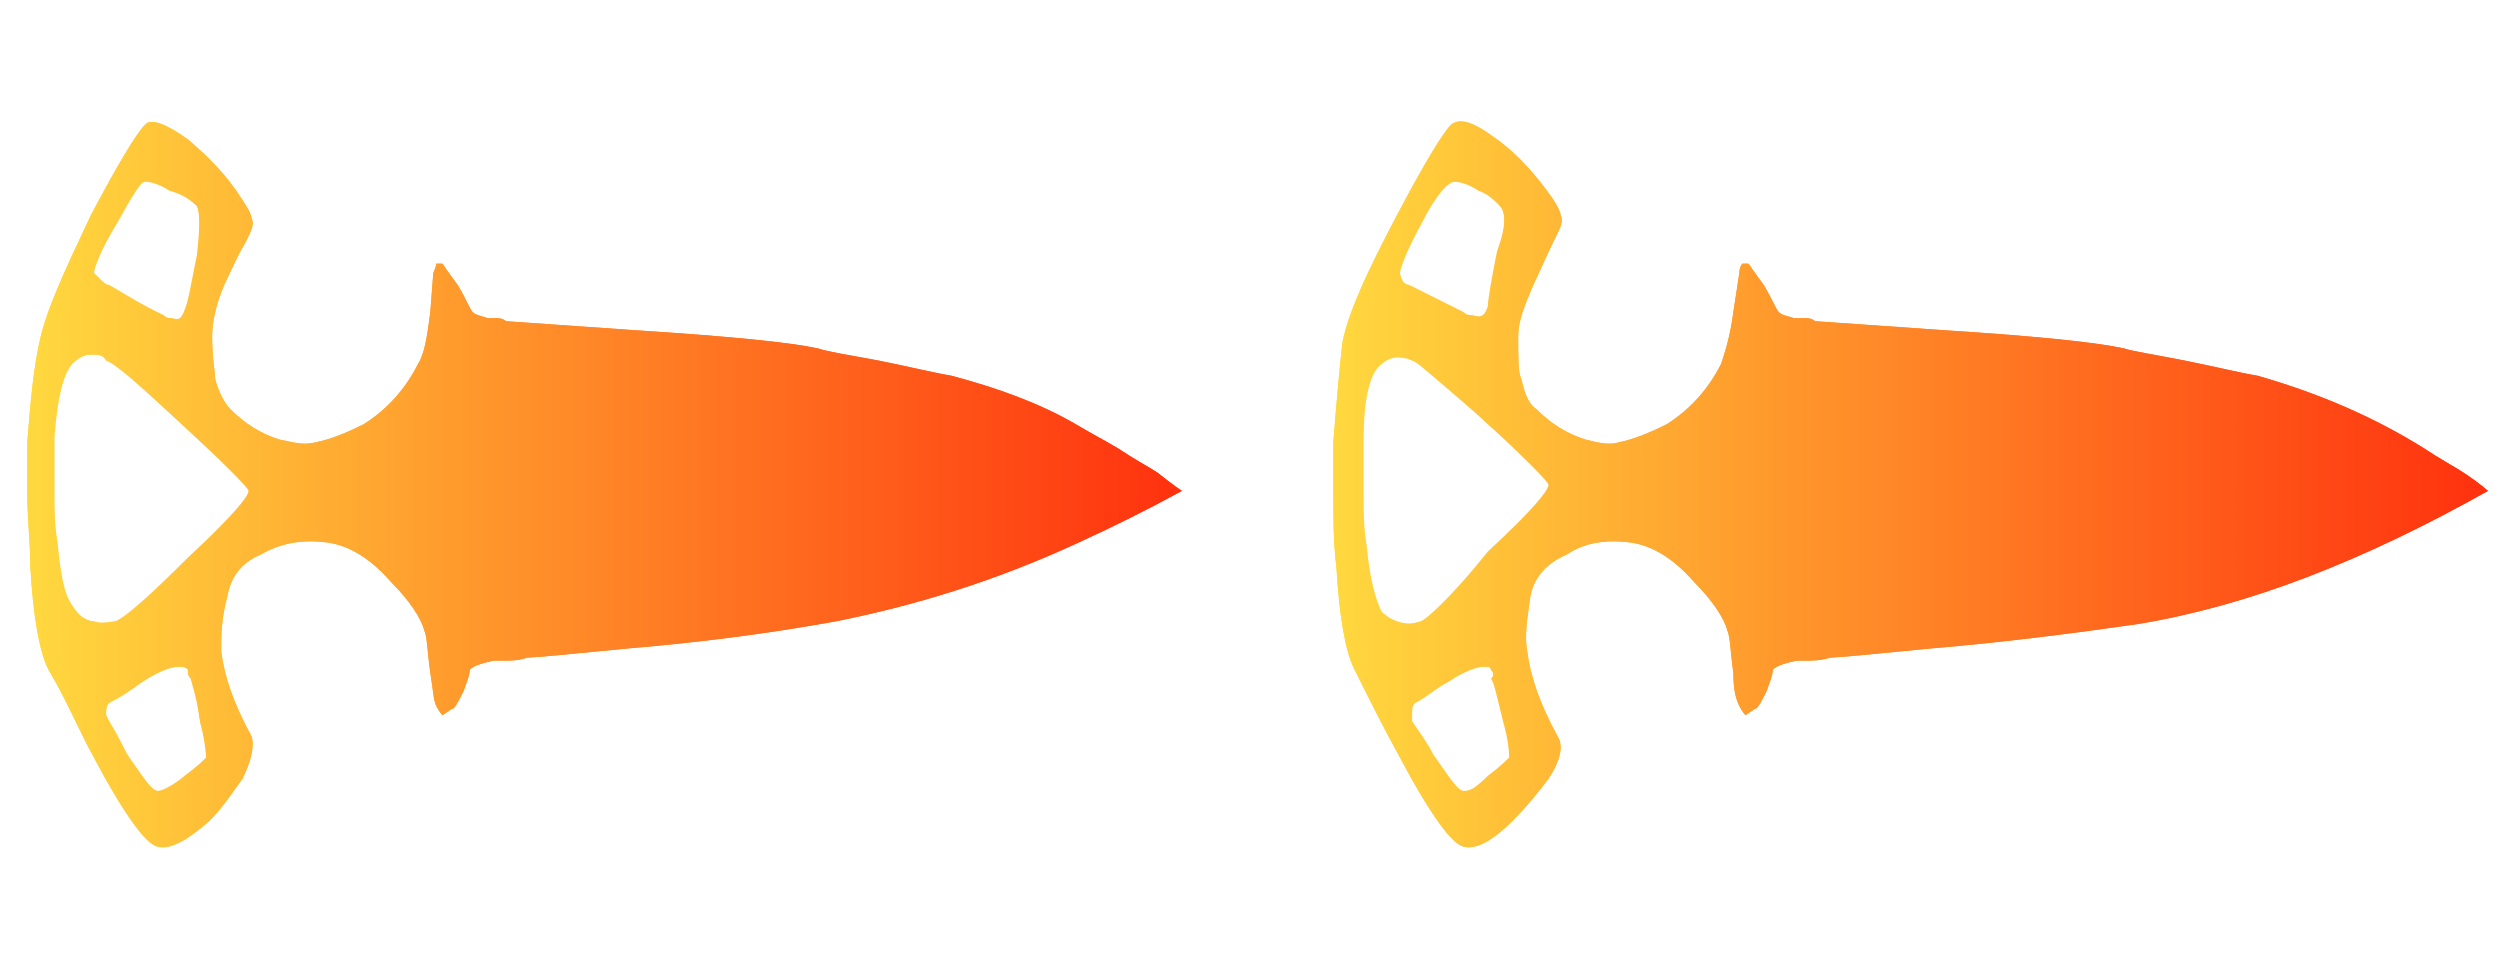<?xml version="1.0" encoding="utf-8"?>
<!-- Generator: Adobe Illustrator 16.0.0, SVG Export Plug-In . SVG Version: 6.00 Build 0)  -->
<!DOCTYPE svg PUBLIC "-//W3C//DTD SVG 1.1//EN" "http://www.w3.org/Graphics/SVG/1.1/DTD/svg11.dtd">
<svg version="1.1" xmlns="http://www.w3.org/2000/svg" xmlns:xlink="http://www.w3.org/1999/xlink" x="0px" y="0px" width="82.5px"
	 height="32px" viewBox="0 0 82.5 32" enable-background="new 0 0 82.5 32" xml:space="preserve">
<g id="Selected_Items">
	<g>
		<g id="Selected_Items_25_">
			<g>
				<linearGradient id="SVGID_1_" gradientUnits="userSpaceOnUse" x1="0.777" y1="16.004" x2="39.044" y2="16.004">
					<stop  offset="0" style="stop-color:#FFD93F"/>
					<stop  offset="1" style="stop-color:#FF310E"/>
				</linearGradient>
				<path fill-rule="evenodd" clip-rule="evenodd" fill="#url(#SVGID_1_)" d="M35.6,17.9c-2.8,1.3-5.5,2.1-8,2.6c-2.2,0.4-4.5,0.7-6.9,0.9c-2,0.2-3.1,0.3-3.3,0.3
					c-0.3,0.1-0.5,0.1-0.8,0.1l-0.3,0c-0.5,0.1-0.7,0.2-0.8,0.3c0,0.2-0.1,0.4-0.2,0.7c-0.2,0.4-0.3,0.6-0.4,0.6l-0.3,0.2
					c0,0-0.1-0.1-0.2-0.3c-0.1-0.2-0.1-0.5-0.2-1.1c-0.1-0.7-0.1-1.2-0.2-1.4c-0.1-0.4-0.5-1-1.1-1.6c-0.7-0.8-1.4-1.2-2.1-1.3
					c-0.8-0.1-1.5,0-2.2,0.4c-0.7,0.3-1,0.8-1.1,1.4c-0.2,0.7-0.2,1.3-0.2,1.8c0.1,0.8,0.4,1.7,1,2.8c0.1,0.3,0,0.8-0.3,1.4
					c-0.3,0.4-0.6,0.9-1.1,1.4c-0.8,0.7-1.4,1-1.8,0.8c-0.4-0.2-1.1-1.2-2-2.9c-0.5-0.9-0.9-1.9-1.5-2.9c-0.3-0.6-0.5-1.7-0.6-3.4
					c0-0.8-0.1-1.6-0.1-2.4v-1.7c0.1-1.3,0.2-2.4,0.4-3.3c0.2-1,0.8-2.3,1.7-4.2c0.9-1.7,1.5-2.7,1.8-3C5,3.9,5.5,4.1,6.2,4.6
					C6.9,5.2,7.5,5.8,8,6.6c0.2,0.3,0.3,0.5,0.3,0.6c0.1,0.2,0,0.4-0.2,0.8C7.8,8.5,7.6,9,7.4,9.4C7.1,10.1,7,10.7,7,11.1
					c0,0.7,0.1,1.2,0.1,1.4c0.1,0.4,0.3,0.8,0.5,1c0.5,0.5,1,0.8,1.6,1c0.5,0.1,0.8,0.2,1.2,0.1c0.5-0.1,1-0.3,1.6-0.6
					c0.8-0.5,1.4-1.2,1.8-2c0.2-0.3,0.3-0.9,0.4-1.7L14.3,9c0.1-0.2,0.1-0.3,0.1-0.3c0.1,0,0.1,0,0.2,0c0,0,0.2,0.3,0.5,0.7
					c0.3,0.5,0.4,0.8,0.5,0.9c0.1,0.1,0.2,0.1,0.5,0.2c0.1,0,0.2,0,0.3,0c0.2,0,0.3,0.1,0.3,0.1l4.3,0.3c3.1,0.2,5.1,0.4,6,0.6
					c0.3,0.1,0.9,0.2,2,0.4c1,0.2,1.8,0.4,2.4,0.5c1.5,0.4,2.9,0.9,4.1,1.6c0.5,0.3,0.9,0.5,1.4,0.8c0.6,0.4,1,0.6,1.3,0.8
					c0.5,0.4,0.8,0.6,0.8,0.6C37.9,16.8,36.7,17.4,35.6,17.9z M6.3,22.4c-0.1-0.1-0.1-0.2-0.1-0.3C6.1,22,6,22,5.9,22
					c-0.2,0-0.6,0.1-1.2,0.5c-0.4,0.3-0.7,0.5-1.1,0.7c-0.1,0.1-0.1,0.2-0.1,0.4l0.1,0.2c0.2,0.4,0.4,0.8,0.6,1.1
					c0.5,0.8,0.8,1.2,1,1.2c0.2,0.1,0.5-0.1,0.9-0.5c0.4-0.3,0.6-0.5,0.7-0.6c0.1-0.1,0-0.5-0.2-1.2C6.5,23,6.3,22.5,6.3,22.4z
					 M3,11.7c-0.2,0-0.4,0.1-0.6,0.3c-0.3,0.3-0.5,1.1-0.6,2.4l0,1.9c0,0.5,0,1,0.1,1.6C2,18.9,2.1,19.6,2.4,20
					c0.2,0.3,0.4,0.5,0.7,0.5c0.3,0.1,0.5,0,0.8,0c0.3-0.1,1-0.8,2.4-2.1c1.3-1.3,2-2.1,2-2.2C8.2,16,7.4,15.3,6,14
					c-1.4-1.3-2.2-2-2.5-2.1C3.4,11.7,3.2,11.7,3,11.7z M6.5,6.8C6.3,6.6,6,6.4,5.7,6.2C5.4,6,5.1,5.9,4.9,5.9c-0.2,0-0.5,0.5-1,1.4
					C3.3,8.3,3.1,8.8,3.1,9c0,0.1,0,0.2,0.2,0.3c0.1,0.1,0.2,0.2,0.3,0.2l1.8,0.9c0.1,0.1,0.2,0.1,0.3,0.1c0.3,0.1,0.4,0,0.5-0.3
					c0.1-0.2,0.2-0.8,0.4-1.8C6.6,7.5,6.6,7,6.5,6.8z"/>
				<linearGradient id="SVGID_2_" gradientUnits="userSpaceOnUse" x1="0.777" y1="16.004" x2="39.044" y2="16.004">
					<stop  offset="0" style="stop-color:#FFD93F"/>
					<stop  offset="1" style="stop-color:#FF310E"/>
				</linearGradient>					
				<path fill-rule="evenodd" clip-rule="evenodd" fill="url(#SVGID_2_)" d="M35.6,17.9c-2.8,1.3-5.5,2.1-8,2.6c-2.2,0.4-4.5,0.7-6.9,0.9c-2,0.2-3.1,0.3-3.3,0.3
					c-0.3,0.1-0.5,0.1-0.8,0.1l-0.3,0c-0.5,0.1-0.7,0.2-0.8,0.3c0,0.2-0.1,0.4-0.2,0.7c-0.2,0.4-0.3,0.6-0.4,0.6l-0.3,0.2
					c0,0-0.1-0.1-0.2-0.3c-0.1-0.2-0.1-0.5-0.2-1.1c-0.1-0.7-0.1-1.2-0.2-1.4c-0.1-0.4-0.5-1-1.1-1.6c-0.7-0.8-1.4-1.2-2.1-1.3
					c-0.8-0.1-1.5,0-2.2,0.4c-0.7,0.3-1,0.8-1.1,1.4c-0.2,0.7-0.2,1.3-0.2,1.8c0.1,0.8,0.4,1.7,1,2.8c0.1,0.3,0,0.8-0.3,1.4
					c-0.3,0.4-0.6,0.9-1.1,1.4c-0.8,0.7-1.4,1-1.8,0.8c-0.4-0.2-1.1-1.2-2-2.9c-0.5-0.9-0.9-1.9-1.5-2.9c-0.3-0.6-0.5-1.7-0.6-3.4
					c0-0.8-0.1-1.6-0.1-2.4v-1.7c0.1-1.3,0.2-2.4,0.4-3.3c0.2-1,0.8-2.3,1.7-4.2c0.9-1.7,1.5-2.7,1.8-3C5,3.9,5.5,4.1,6.2,4.6
					C6.9,5.2,7.5,5.8,8,6.6c0.2,0.3,0.3,0.5,0.3,0.6c0.1,0.2,0,0.4-0.2,0.8C7.8,8.5,7.6,9,7.4,9.4C7.1,10.1,7,10.7,7,11.1
					c0,0.7,0.1,1.2,0.1,1.4c0.1,0.4,0.3,0.8,0.5,1c0.5,0.5,1,0.8,1.6,1c0.5,0.1,0.8,0.2,1.2,0.1c0.5-0.1,1-0.3,1.6-0.6
					c0.8-0.5,1.4-1.2,1.8-2c0.2-0.3,0.3-0.9,0.4-1.7L14.3,9c0.1-0.2,0.1-0.3,0.1-0.3c0.1,0,0.1,0,0.2,0c0,0,0.2,0.3,0.5,0.7
					c0.3,0.5,0.4,0.8,0.5,0.9c0.1,0.1,0.2,0.1,0.5,0.2c0.1,0,0.2,0,0.3,0c0.2,0,0.3,0.1,0.3,0.1l4.3,0.3c3.1,0.2,5.1,0.4,6,0.6
					c0.3,0.1,0.9,0.2,2,0.4c1,0.2,1.8,0.4,2.4,0.5c1.5,0.4,2.9,0.9,4.1,1.6c0.5,0.3,0.9,0.5,1.4,0.8c0.6,0.4,1,0.6,1.3,0.8
					c0.5,0.4,0.8,0.6,0.8,0.6C37.9,16.8,36.7,17.4,35.6,17.9z M6.5,6.8c0.1,0.2,0.1,0.7,0,1.6c-0.2,1-0.3,1.6-0.4,1.8
					c-0.1,0.3-0.2,0.4-0.5,0.3c-0.1,0-0.2,0-0.3-0.1L3.6,9.4c-0.1,0-0.2-0.1-0.3-0.2C3.2,9.1,3.1,9,3.1,9c0-0.1,0.2-0.7,0.7-1.6
					c0.5-1,0.8-1.4,1-1.4c0.2,0,0.5,0.1,0.8,0.3C6,6.4,6.3,6.6,6.5,6.8z M3,11.7c0.2,0,0.4,0,0.6,0.1C3.8,12,4.6,12.7,6,14
					c1.4,1.3,2.2,2.1,2.2,2.2c0,0.2-0.6,0.9-2,2.2c-1.3,1.3-2.1,2-2.4,2.1c-0.3,0.1-0.5,0.1-0.8,0c-0.3-0.1-0.5-0.3-0.7-0.5
					c-0.2-0.4-0.4-1.1-0.5-2.2c-0.1-0.6-0.1-1.1-0.1-1.6l0-1.9c0.1-1.3,0.3-2.1,0.6-2.4C2.6,11.8,2.8,11.7,3,11.7z M6.3,22.4
					c0.1,0.2,0.2,0.6,0.3,1.4c0.2,0.8,0.2,1.2,0.2,1.2c0,0.1-0.3,0.3-0.7,0.6c-0.5,0.4-0.8,0.5-0.9,0.5c-0.2,0-0.5-0.5-1-1.2
					c-0.2-0.4-0.4-0.8-0.6-1.1l-0.1-0.2c0-0.2,0-0.3,0.1-0.4c0.3-0.2,0.7-0.5,1.1-0.7c0.6-0.4,1-0.5,1.2-0.5c0.2,0,0.3,0,0.3,0.1
					C6.2,22.2,6.2,22.3,6.3,22.4z"/>
			</g>
			<g>
				<linearGradient id="SVGID_3_" gradientUnits="userSpaceOnUse" x1="43.854" y1="16.004" x2="82.119" y2="16.004">
					<stop  offset="0" style="stop-color:#FFD93F"/>
					<stop  offset="1" style="stop-color:#FF310E"/>
				</linearGradient>			
				<path fill-rule="evenodd" clip-rule="evenodd" fill="url(#SVGID_3_)" d="M63.7,21.4c-2,0.2-3.1,0.3-3.3,0.3c-0.3,0.1-0.6,0.1-0.8,0.1l-0.3,0c-0.5,0.1-0.7,0.2-0.8,0.3
					c0,0.2-0.1,0.4-0.2,0.7c-0.2,0.4-0.3,0.6-0.4,0.6l-0.3,0.2c0,0-0.1-0.1-0.2-0.3c-0.1-0.2-0.2-0.5-0.2-1.1
					c-0.1-0.7-0.1-1.2-0.2-1.4c-0.1-0.4-0.5-1-1.1-1.6c-0.7-0.8-1.4-1.2-2.1-1.3c-0.8-0.1-1.5,0-2.1,0.4c-0.7,0.3-1.1,0.8-1.2,1.4
					c-0.1,0.7-0.2,1.3-0.1,1.8c0.1,0.8,0.4,1.7,1,2.8c0.2,0.3,0.1,0.8-0.3,1.4c-0.3,0.4-0.7,0.9-1.2,1.4c-0.7,0.7-1.3,1-1.7,0.8
					c-0.4-0.2-1.1-1.2-2-2.9c-0.5-0.9-1-1.9-1.5-2.9c-0.3-0.6-0.5-1.7-0.6-3.4c-0.1-0.8-0.1-1.6-0.1-2.4v-1.7
					c0.1-1.3,0.2-2.4,0.3-3.3c0.2-1,0.8-2.3,1.8-4.2c0.9-1.7,1.5-2.7,1.8-3c0.3-0.2,0.7-0.1,1.5,0.5c0.7,0.5,1.3,1.2,1.8,1.9
					c0.2,0.3,0.3,0.5,0.3,0.6c0.1,0.2,0,0.4-0.2,0.8c-0.3,0.6-0.5,1.1-0.7,1.5c-0.3,0.7-0.5,1.2-0.5,1.7c0,0.7,0,1.2,0.1,1.4
					c0.1,0.4,0.2,0.8,0.5,1c0.5,0.5,1,0.8,1.6,1c0.4,0.1,0.8,0.2,1.1,0.1c0.5-0.1,1-0.3,1.6-0.6c0.8-0.5,1.4-1.2,1.8-2
					c0.1-0.3,0.3-0.9,0.4-1.7L57.4,9c0-0.2,0.1-0.3,0.1-0.3c0.1,0,0.1,0,0.2,0c0,0,0.2,0.3,0.5,0.7c0.3,0.5,0.4,0.8,0.5,0.9
					c0.1,0.1,0.2,0.1,0.5,0.2c0.1,0,0.3,0,0.4,0c0.2,0,0.3,0.1,0.3,0.1l4.3,0.3c3.1,0.2,5,0.4,5.9,0.6c0.3,0.1,1,0.2,2,0.4
					c1,0.2,1.8,0.4,2.4,0.5c2.1,0.6,3.9,1.4,5.5,2.4c0.6,0.4,1,0.6,1.3,0.8c0.6,0.4,0.8,0.6,0.8,0.6c-4.1,2.3-7.9,3.8-11.6,4.4
					C68.4,20.9,66.1,21.2,63.7,21.4z M46.9,20.5c0.3-0.1,1-0.8,2.4-2.1c1.3-1.3,2-2.1,2-2.2c0-0.2-0.7-0.9-2.2-2.2
					c-1.4-1.3-2.2-2-2.5-2.1c-0.2-0.1-0.4-0.1-0.5-0.1c-0.2,0-0.4,0.1-0.6,0.3c-0.3,0.3-0.5,1.1-0.5,2.4l0,1.9c0,0.5,0,1,0.1,1.6
					c0.1,1.1,0.3,1.8,0.5,2.2c0.2,0.3,0.4,0.5,0.7,0.5C46.4,20.6,46.6,20.6,46.9,20.5z M49.2,22.1c0-0.1-0.1-0.1-0.3-0.1
					c-0.2,0-0.6,0.1-1.2,0.5c-0.4,0.3-0.7,0.5-1.1,0.7c-0.1,0.1-0.1,0.2-0.1,0.4l0,0.2c0.2,0.4,0.5,0.8,0.7,1.1
					c0.5,0.8,0.8,1.2,1,1.2c0.2,0.1,0.5-0.1,0.9-0.5c0.4-0.3,0.6-0.5,0.7-0.6c0-0.1,0-0.5-0.2-1.2c-0.2-0.8-0.3-1.3-0.4-1.4
					C49.3,22.3,49.3,22.2,49.2,22.1z M49.5,6.8c-0.1-0.2-0.4-0.4-0.8-0.6c-0.3-0.2-0.6-0.3-0.8-0.3c-0.2,0-0.6,0.5-1.1,1.4
					c-0.5,1-0.7,1.5-0.7,1.6c0,0.1,0.1,0.2,0.1,0.3c0.1,0.1,0.2,0.2,0.3,0.2l1.8,0.9c0.1,0.1,0.2,0.1,0.3,0.1c0.3,0.1,0.4,0,0.5-0.3
					c0-0.2,0.1-0.8,0.3-1.8C49.7,7.5,49.7,7,49.5,6.8z"/>
				<linearGradient id="SVGID_4_" gradientUnits="userSpaceOnUse" x1="43.854" y1="16.004" x2="82.119" y2="16.004">
					<stop  offset="0" style="stop-color:#FFD93F"/>
					<stop  offset="1" style="stop-color:#FF310E"/>
				</linearGradient>					
				<path fill-rule="evenodd" clip-rule="evenodd" fill="url(#SVGID_4_)" d="M63.7,21.4c-2,0.2-3.1,0.3-3.3,0.3c-0.3,0.1-0.6,0.1-0.8,0.1l-0.3,0c-0.5,0.1-0.7,0.2-0.8,0.3
					c0,0.2-0.1,0.4-0.2,0.7c-0.2,0.4-0.3,0.6-0.4,0.6l-0.3,0.2c0,0-0.1-0.1-0.2-0.3c-0.1-0.2-0.2-0.5-0.2-1.1
					c-0.1-0.7-0.1-1.2-0.2-1.4c-0.1-0.4-0.5-1-1.1-1.6c-0.7-0.8-1.4-1.2-2.1-1.3c-0.8-0.1-1.5,0-2.1,0.4c-0.7,0.3-1.1,0.8-1.2,1.4
					c-0.1,0.7-0.2,1.3-0.1,1.8c0.1,0.8,0.4,1.7,1,2.8c0.2,0.3,0.1,0.8-0.3,1.4c-0.3,0.4-0.7,0.9-1.2,1.4c-0.7,0.7-1.3,1-1.7,0.8
					c-0.4-0.2-1.1-1.2-2-2.9c-0.5-0.9-1-1.9-1.5-2.9c-0.3-0.6-0.5-1.7-0.6-3.4c-0.1-0.8-0.1-1.6-0.1-2.4v-1.7
					c0.1-1.3,0.2-2.4,0.3-3.3c0.2-1,0.8-2.3,1.8-4.2c0.9-1.7,1.5-2.7,1.8-3c0.3-0.2,0.7-0.1,1.5,0.5c0.7,0.5,1.3,1.2,1.8,1.9
					c0.2,0.3,0.3,0.5,0.3,0.6c0.1,0.2,0,0.4-0.2,0.8c-0.3,0.6-0.5,1.1-0.7,1.5c-0.3,0.7-0.5,1.2-0.5,1.7c0,0.7,0,1.2,0.1,1.4
					c0.1,0.4,0.2,0.8,0.5,1c0.5,0.5,1,0.8,1.6,1c0.4,0.1,0.8,0.2,1.1,0.1c0.5-0.1,1-0.3,1.6-0.6c0.8-0.5,1.4-1.2,1.8-2
					c0.1-0.3,0.3-0.9,0.4-1.7L57.4,9c0-0.2,0.1-0.3,0.1-0.3c0.1,0,0.1,0,0.2,0c0,0,0.2,0.3,0.5,0.7c0.3,0.5,0.4,0.8,0.5,0.9
					c0.1,0.1,0.2,0.1,0.5,0.2c0.1,0,0.3,0,0.4,0c0.2,0,0.3,0.1,0.3,0.1l4.3,0.3c3.1,0.2,5,0.4,5.9,0.6c0.3,0.1,1,0.2,2,0.4
					c1,0.2,1.8,0.4,2.4,0.5c2.1,0.6,3.9,1.4,5.5,2.4c0.6,0.4,1,0.6,1.3,0.8c0.6,0.4,0.8,0.6,0.8,0.6c-4.1,2.3-7.9,3.8-11.6,4.4
					C68.4,20.9,66.1,21.2,63.7,21.4z M49.5,6.8c0.2,0.2,0.2,0.7,0,1.6c-0.2,1-0.3,1.6-0.3,1.8c-0.1,0.3-0.2,0.4-0.5,0.3
					c-0.1,0-0.2,0-0.3-0.1l-1.8-0.9c-0.1,0-0.2-0.1-0.3-0.2C46.2,9.1,46.2,9,46.2,9c0-0.1,0.2-0.7,0.7-1.6c0.5-1,0.9-1.4,1.1-1.4
					c0.2,0,0.5,0.1,0.8,0.3C49.1,6.4,49.3,6.6,49.5,6.8z M49.2,22.1c0.1,0.1,0.1,0.2,0.1,0.3c0.1,0.2,0.2,0.6,0.4,1.4
					c0.2,0.8,0.2,1.2,0.2,1.2c-0.1,0.1-0.3,0.3-0.7,0.6c-0.4,0.4-0.7,0.5-0.9,0.5c-0.2,0-0.5-0.5-1-1.2c-0.2-0.4-0.5-0.8-0.7-1.1
					l0-0.2c0-0.2,0-0.3,0.1-0.4c0.4-0.2,0.7-0.5,1.1-0.7c0.6-0.4,1-0.5,1.2-0.5C49.1,22,49.2,22,49.2,22.1z M46.9,20.5
					c-0.3,0.1-0.5,0.1-0.8,0c-0.3-0.1-0.5-0.3-0.7-0.5c-0.2-0.4-0.4-1.1-0.5-2.2c0-0.6-0.1-1.1-0.1-1.6l0-1.9
					c0.1-1.3,0.2-2.1,0.5-2.4c0.2-0.2,0.4-0.3,0.6-0.3c0.2,0,0.4,0,0.5,0.1c0.3,0.2,1.1,0.9,2.5,2.1c1.4,1.3,2.2,2.1,2.2,2.2
					c0,0.2-0.6,0.9-2,2.2C47.9,19.7,47.1,20.4,46.9,20.5z"/>
			</g>
		</g>
	</g>
</g>
<g id="guides">
</g>
</svg>

